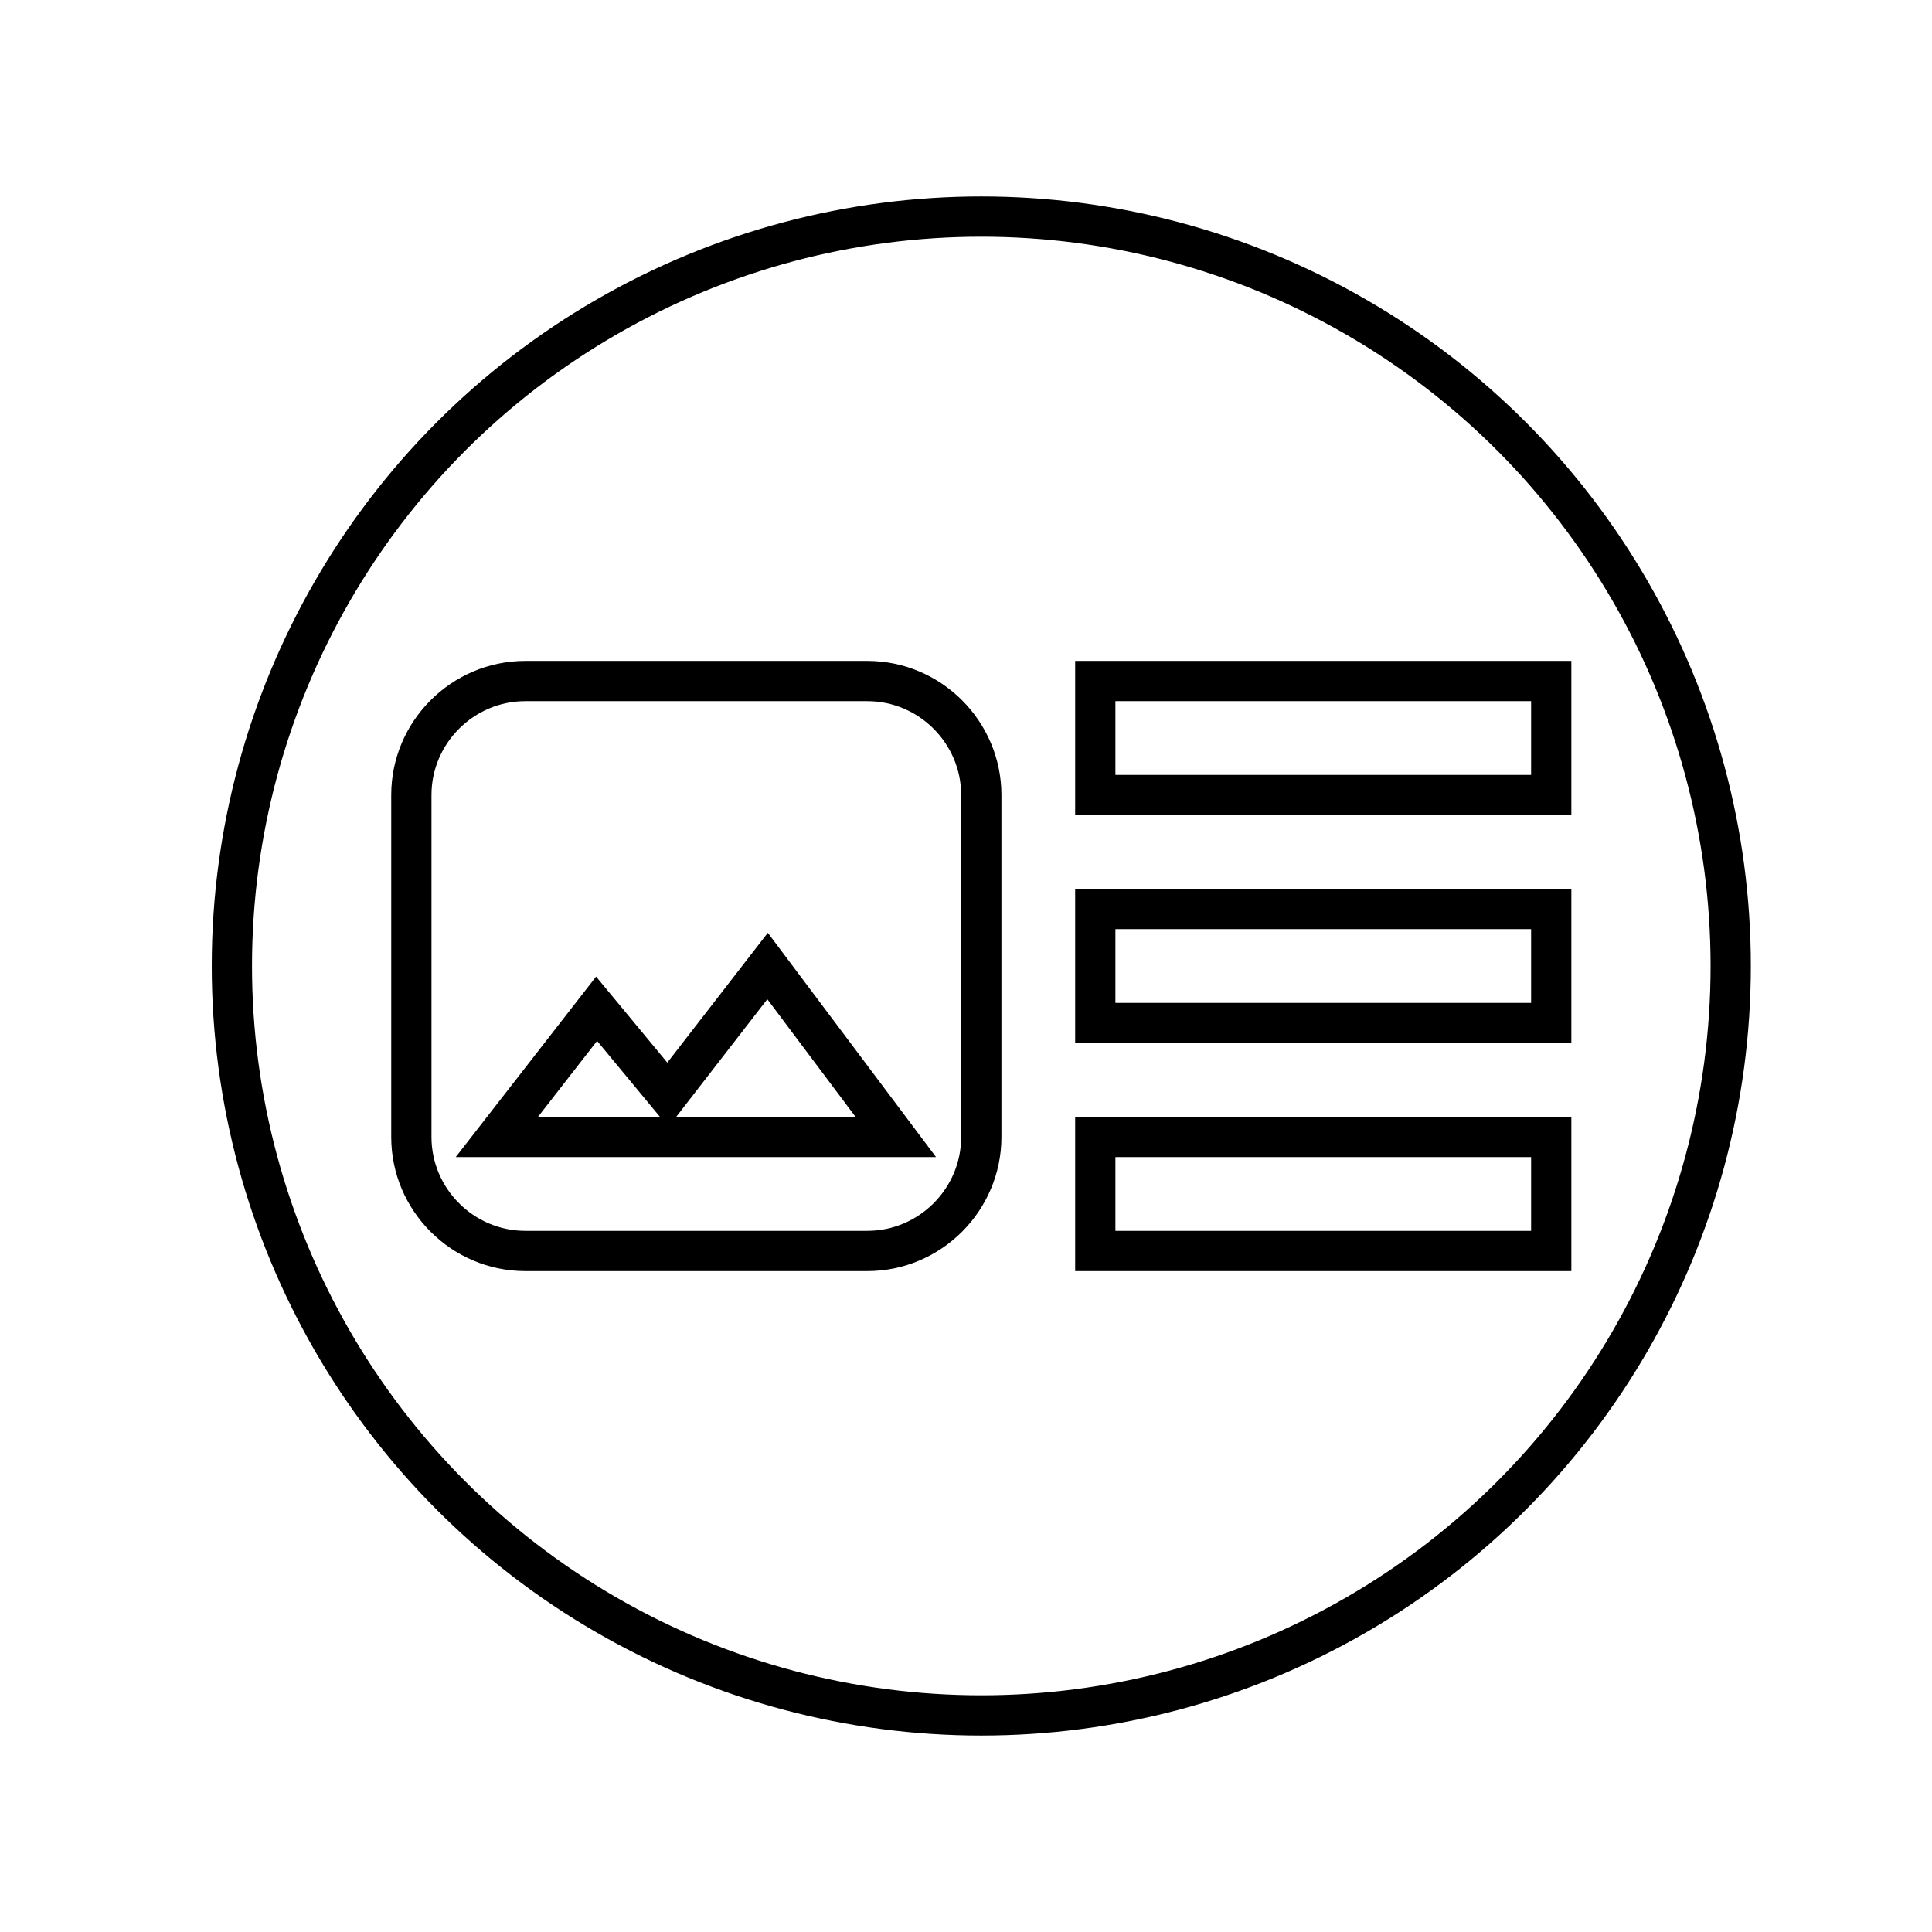 <?xml version="1.0" encoding="utf-8"?>
<!-- Generator: Adobe Illustrator 17.0.2, SVG Export Plug-In . SVG Version: 6.00 Build 0)  -->
<!DOCTYPE svg PUBLIC "-//W3C//DTD SVG 1.1//EN" "http://www.w3.org/Graphics/SVG/1.1/DTD/svg11.dtd">
<svg version="1.1" id="Calque_1" xmlns="http://www.w3.org/2000/svg" xmlns:xlink="http://www.w3.org/1999/xlink" x="0px" y="0px"
	 width="48px" height="48px" viewBox="0 0 48 48" enable-background="new 0 0 48 48" xml:space="preserve">
<path fill="none" d="M9.245-69.621h48v48h-48C9.245-21.621,9.245-69.621,9.245-69.621z"/>
<circle fill="none" stroke="#0033FF" stroke-miterlimit="10" cx="33.245" cy="-45.621" r="22.248"/>
<circle fill="none" stroke="#0033FF" stroke-miterlimit="10" cx="106.019" cy="-41.033" r="22.248"/>
<g>
	<path fill="#0033FF" d="M45.563-33.33H20.928c-0.298,0-0.54-0.242-0.54-0.54v-23.502c0-0.298,0.242-0.54,0.54-0.54h24.635
		c0.298,0,0.54,0.242,0.54,0.54v23.502C46.103-33.572,45.861-33.33,45.563-33.33z M21.407-34.349h23.677v-22.544H21.407V-34.349z"/>
	<path fill="#0033FF" d="M42.164-41.033H24.1c-0.298,0-0.54-0.242-0.54-0.54v-10.588c0-0.298,0.242-0.54,0.54-0.54h18.064
		c0.298,0,0.54,0.242,0.54,0.54v10.588C42.705-41.276,42.462-41.033,42.164-41.033z M24.579-42.052h17.106v-9.63H24.579V-42.052z"/>
	<path fill="#0033FF" d="M42.308-56.201H26.59c-0.101,0-0.183-0.082-0.183-0.183c0-0.101,0.082-0.183,0.183-0.183h15.718
		c0.101,0,0.183,0.082,0.183,0.183C42.491-56.283,42.409-56.201,42.308-56.201z"/>
	<g>
		<circle fill="#0033FF" cx="24.38" cy="-56.497" r="0.34"/>
	</g>
	<g>
		<circle fill="#0033FF" cx="25.456" cy="-56.497" r="0.34"/>
	</g>
	<path fill="#0033FF" d="M34.661-38.881H24.182c-0.281,0-0.51-0.228-0.51-0.51s0.228-0.51,0.51-0.51h10.479
		c0.281,0,0.51,0.228,0.51,0.51S34.942-38.881,34.661-38.881z"/>
	<path fill="#0033FF" d="M34.661-36.728H24.182c-0.281,0-0.51-0.228-0.51-0.51c0-0.282,0.228-0.51,0.51-0.51h10.479
		c0.281,0,0.51,0.228,0.51,0.51C35.171-36.956,34.943-36.728,34.661-36.728z"/>
	<path fill="#0033FF" d="M42.421-38.881H37.55c-0.281,0-0.51-0.228-0.51-0.51s0.228-0.51,0.51-0.51h4.871
		c0.281,0,0.51,0.228,0.51,0.51S42.702-38.881,42.421-38.881z"/>
	<path fill="#0033FF" d="M42.478-36.841H37.55c-0.281,0-0.51-0.228-0.51-0.51s0.228-0.51,0.51-0.51h4.928
		c0.281,0,0.51,0.228,0.51,0.51S42.759-36.841,42.478-36.841z"/>
	<g>
		<circle fill="#0033FF" cx="23.191" cy="-56.525" r="0.34"/>
	</g>
	<path fill="#0033FF" d="M45.537-55.166H20.812c-0.188,0-0.34-0.152-0.34-0.34s0.152-0.34,0.34-0.34h24.725
		c0.188,0,0.34,0.152,0.34,0.34C45.877-55.318,45.725-55.166,45.537-55.166z"/>
</g>
<g>
	<circle fill="none" stroke="#000000" stroke-miterlimit="10" cx="24.38" cy="24" r="18.619"/>
	<path fill="none" stroke="#000000" stroke-miterlimit="10" d="M38.54,25.416H27.212v-2.832H38.54V25.416z M38.54,16.92H27.212
		v2.832H38.54V16.92z M27.212,31.08H38.54v-2.832H27.212V31.08z M24.38,19.752v8.496c0,1.558-1.274,2.832-2.832,2.832h-8.496
		c-1.558,0-2.832-1.274-2.832-2.832v-8.496c0-1.558,1.274-2.832,2.832-2.832h8.496C23.106,16.92,24.38,18.194,24.38,19.752z
		 M22.256,28.248L19.07,24l-2.478,3.2l-1.77-2.138l-2.478,3.186C12.344,28.248,22.256,28.248,22.256,28.248z"/>
</g>
<g>
	<g>
		<g>
			<path fill="#0033FF" d="M110.807-54.156h-9.575c-1.141,0-2.068,0.926-2.068,2.068v21.62c0,1.141,0.926,2.068,2.068,2.068h9.575
				c1.141,0,2.068-0.926,2.068-2.068v-21.614C112.875-53.223,111.948-54.156,110.807-54.156z M101.232-53.026h9.575
				c0.52,0,0.938,0.424,0.938,0.938v0.83h-11.457v-0.825C100.288-52.602,100.712-53.026,101.232-53.026z M111.745-50.687v17.241
				h-11.457v-17.241C100.288-50.687,111.745-50.687,111.745-50.687z M110.807-29.525h-9.575c-0.52,0-0.938-0.424-0.938-0.938v-2.418
				h11.451v2.418C111.745-29.943,111.321-29.525,110.807-29.525z"/>
			<path fill="#0033FF" d="M106.011-32.304c-0.576,0-1.045,0.469-1.045,1.045s0.469,1.045,1.045,1.045s1.045-0.469,1.045-1.045
				C107.056-31.835,106.587-32.304,106.011-32.304z M106.011-30.779c-0.266,0-0.48-0.215-0.48-0.48s0.215-0.48,0.48-0.48
				c0.266,0,0.48,0.215,0.48,0.48S106.276-30.779,106.011-30.779z"/>
		</g>
	</g>
	<g>
		<g>
			<circle fill="#0033FF" cx="104.237" cy="-35.558" r="0.565"/>
			<circle fill="#0033FF" cx="106.073" cy="-35.558" r="0.565"/>
			<circle fill="#0033FF" cx="107.909" cy="-35.558" r="0.565"/>
			<path fill="#0033FF" d="M112.536-43.863l-2.553-2.294c-0.006-0.006-0.011-0.006-0.011-0.011
				c-0.006-0.006-0.017-0.011-0.023-0.017c-0.006-0.006-0.017-0.011-0.023-0.011c-0.006-0.006-0.017-0.006-0.023-0.011
				c-0.011-0.006-0.017-0.006-0.028-0.011c-0.011,0-0.017-0.006-0.028-0.006s-0.017,0-0.028-0.006c-0.011,0-0.017,0-0.028,0
				s-0.017,0-0.028,0s-0.017,0-0.028,0.006c-0.011,0-0.017,0.006-0.028,0.006s-0.017,0.006-0.028,0.011s-0.017,0.006-0.023,0.011
				c-0.006,0.006-0.017,0.011-0.023,0.011c-0.006,0.006-0.017,0.011-0.023,0.017c-0.006,0.006-0.011,0.006-0.011,0.011l-3.519,3.288
				l-1.644-1.774c-0.006-0.006-0.006-0.006-0.011-0.011c-0.006-0.006-0.017-0.011-0.023-0.017s-0.017-0.011-0.023-0.017
				c-0.006-0.006-0.017-0.011-0.023-0.011c-0.006-0.006-0.017-0.006-0.023-0.011c-0.011-0.006-0.017-0.006-0.028-0.011
				c-0.011,0-0.017-0.006-0.028-0.006s-0.017,0-0.028-0.006c-0.011,0-0.017,0-0.028,0s-0.017,0-0.028,0s-0.017,0-0.028,0.006
				c-0.011,0-0.017,0.006-0.028,0.006s-0.017,0.006-0.028,0.011c-0.006,0.006-0.017,0.006-0.023,0.011
				c-0.011,0.006-0.017,0.011-0.023,0.017c-0.006,0-0.006,0.006-0.011,0.006l-4.44,3.327c-0.124,0.096-0.153,0.271-0.056,0.395
				c0.056,0.073,0.141,0.113,0.226,0.113c0.056,0,0.119-0.017,0.169-0.056l4.254-3.169l1.667,1.791l0,0l0,0
				c0.006,0.006,0.017,0.011,0.023,0.023c0.006,0.006,0.017,0.011,0.023,0.017c0.011,0.006,0.023,0.011,0.028,0.017
				c0.006,0.006,0.011,0.006,0.023,0.011c0.011,0.006,0.028,0.011,0.04,0.011c0.006,0,0.011,0.006,0.017,0.006
				c0.017,0.006,0.04,0.006,0.056,0.006c0.017,0,0.034,0,0.051-0.006c0.006,0,0.011,0,0.011-0.006
				c0.011-0.006,0.023-0.006,0.034-0.011c0.006,0,0.011-0.006,0.017-0.006c0.011-0.006,0.023-0.011,0.034-0.017
				c0.006-0.006,0.011-0.006,0.011-0.011c0.011-0.006,0.023-0.011,0.028-0.023l0,0l0,0l3.536-3.305l2.361,2.118
				c0.056,0.051,0.119,0.073,0.186,0.073c0.079,0,0.153-0.034,0.209-0.096C112.666-43.58,112.654-43.761,112.536-43.863z"/>
		</g>
	</g>
</g>
</svg>
